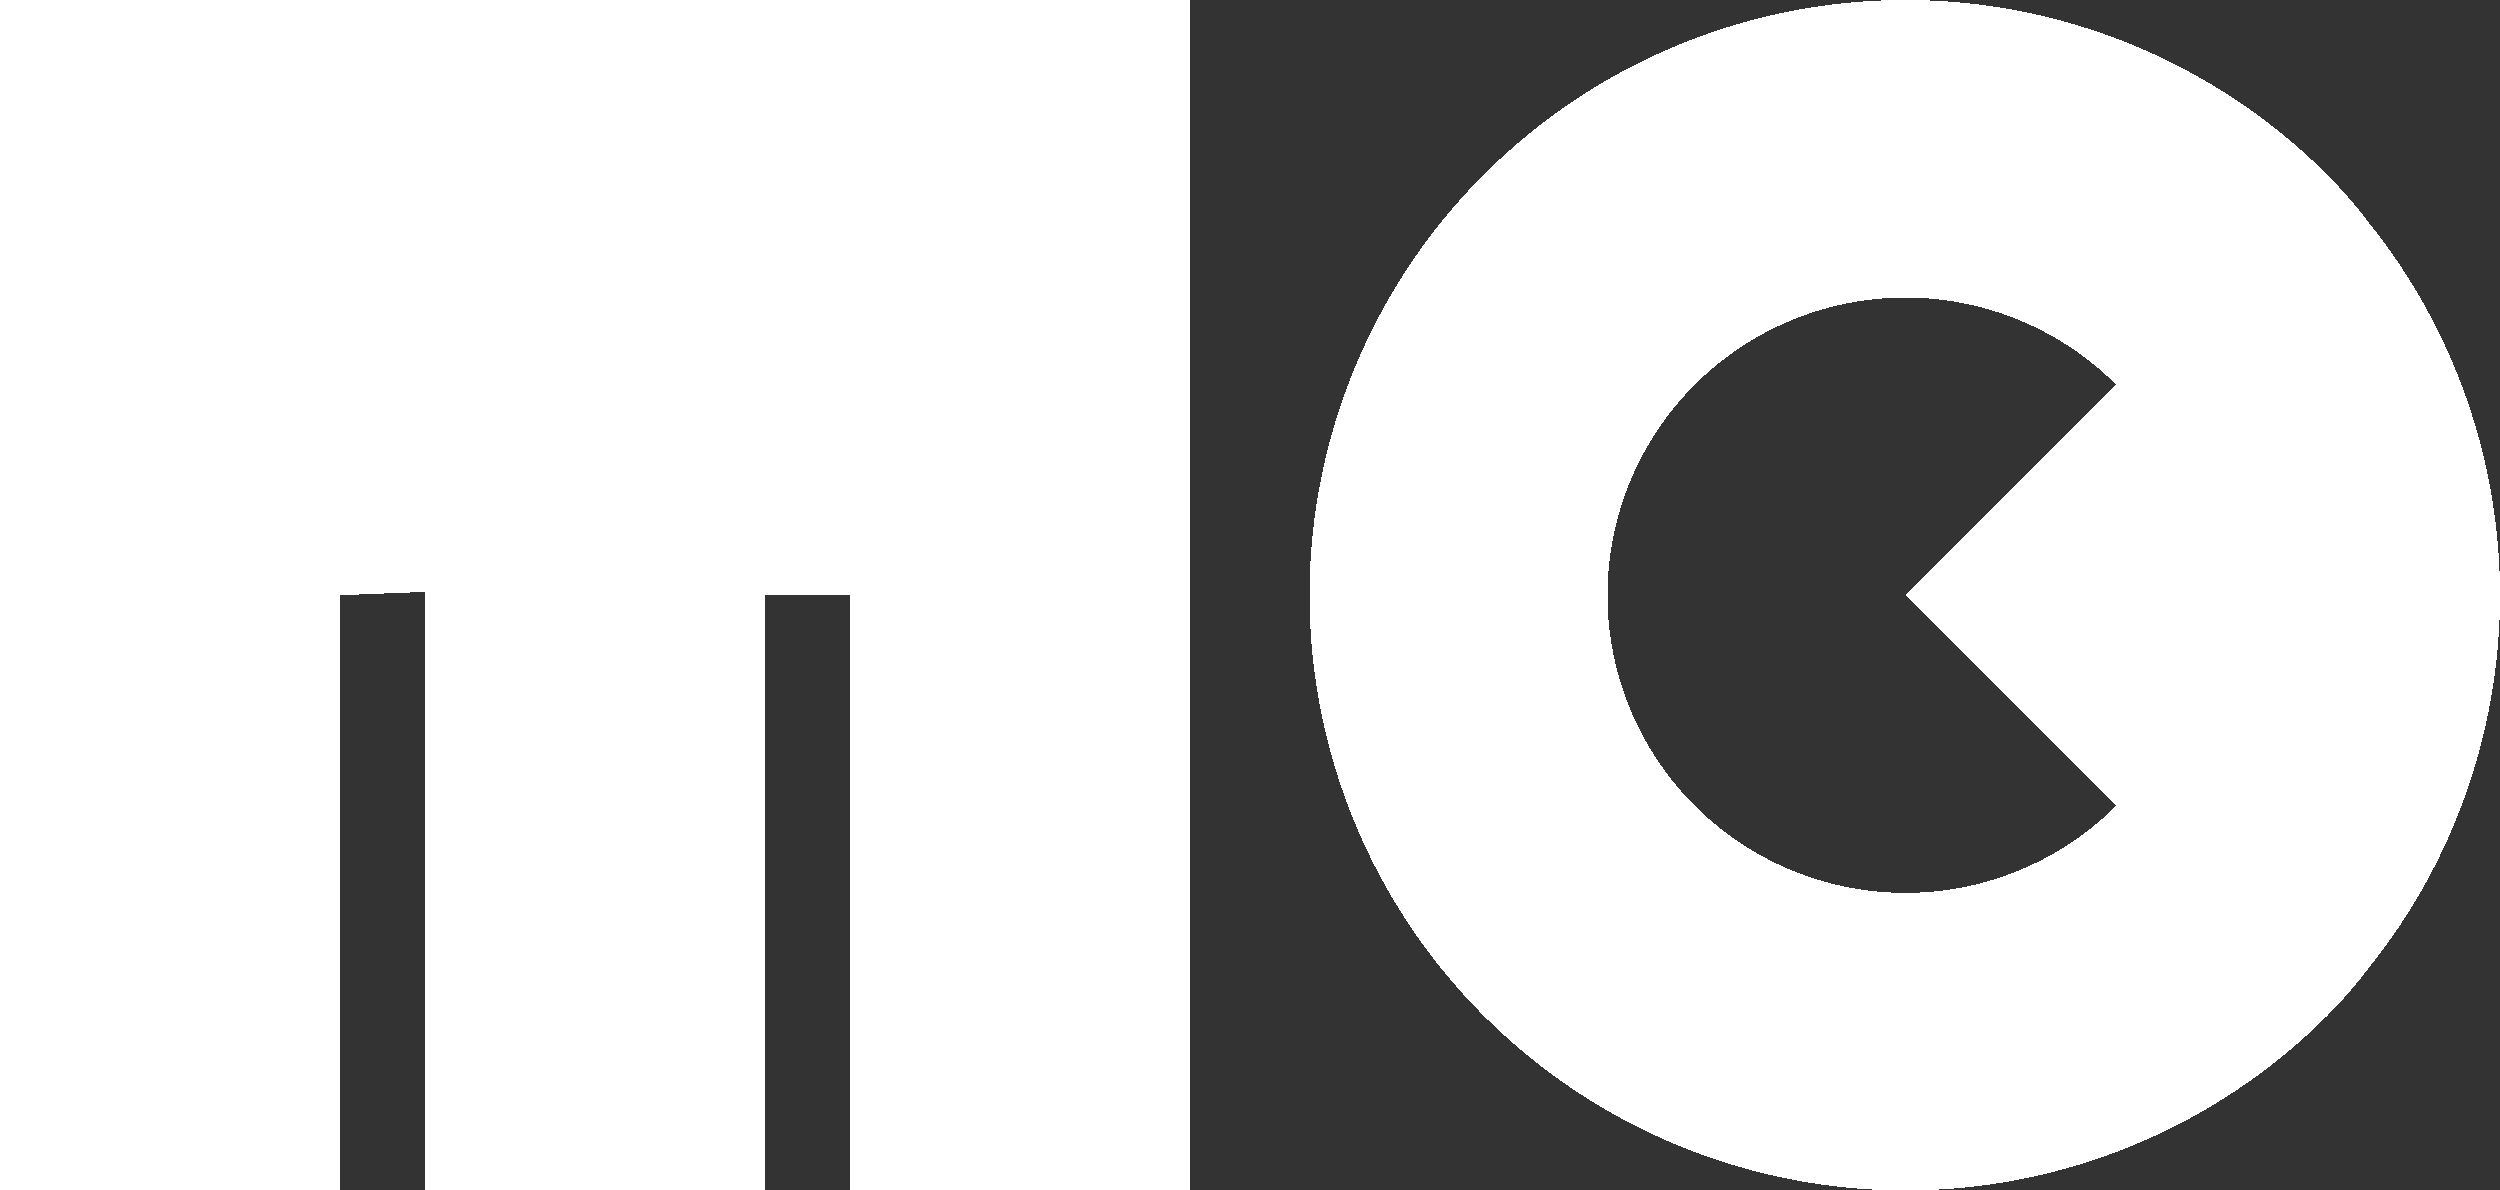 <svg width="1176" height="560" viewBox="0 0 311.15 148.167" shape-rendering="crispEdges" xmlns="http://www.w3.org/2000/svg"><rect x="0" y="0" width="311.15" height="148.167" fill="#333333" stroke="none"/><g fill="#fff"><path d="M.002 0h148.165v148.165h-42.334v-74.083h-10.584v74.083h-42.334l-.006-74.499-10.578.418v74.083h-42.334z"/><path d="M92.354 10.849a37.086 37.042 0 0 0 0 52.385 37.086 37.042 0 0 0 52.447 0c.95-.949 1.83-1.969 2.642-3.046a37.086 37.042 0 0 0 0-46.292c-.813-1.077-1.692-2.097-2.642-3.046a37.086 37.042 0 0 0-52.447 0zm13.112 13.096a18.543 18.521 0 0 1 26.224 0l-13.112 13.096 13.112 13.096a18.543 18.521 0 0 1-26.224 0 18.543 18.521 0 0 1 0-26.192z" transform="matrix(2 0 0 2 .002 0)"/></g></svg>
